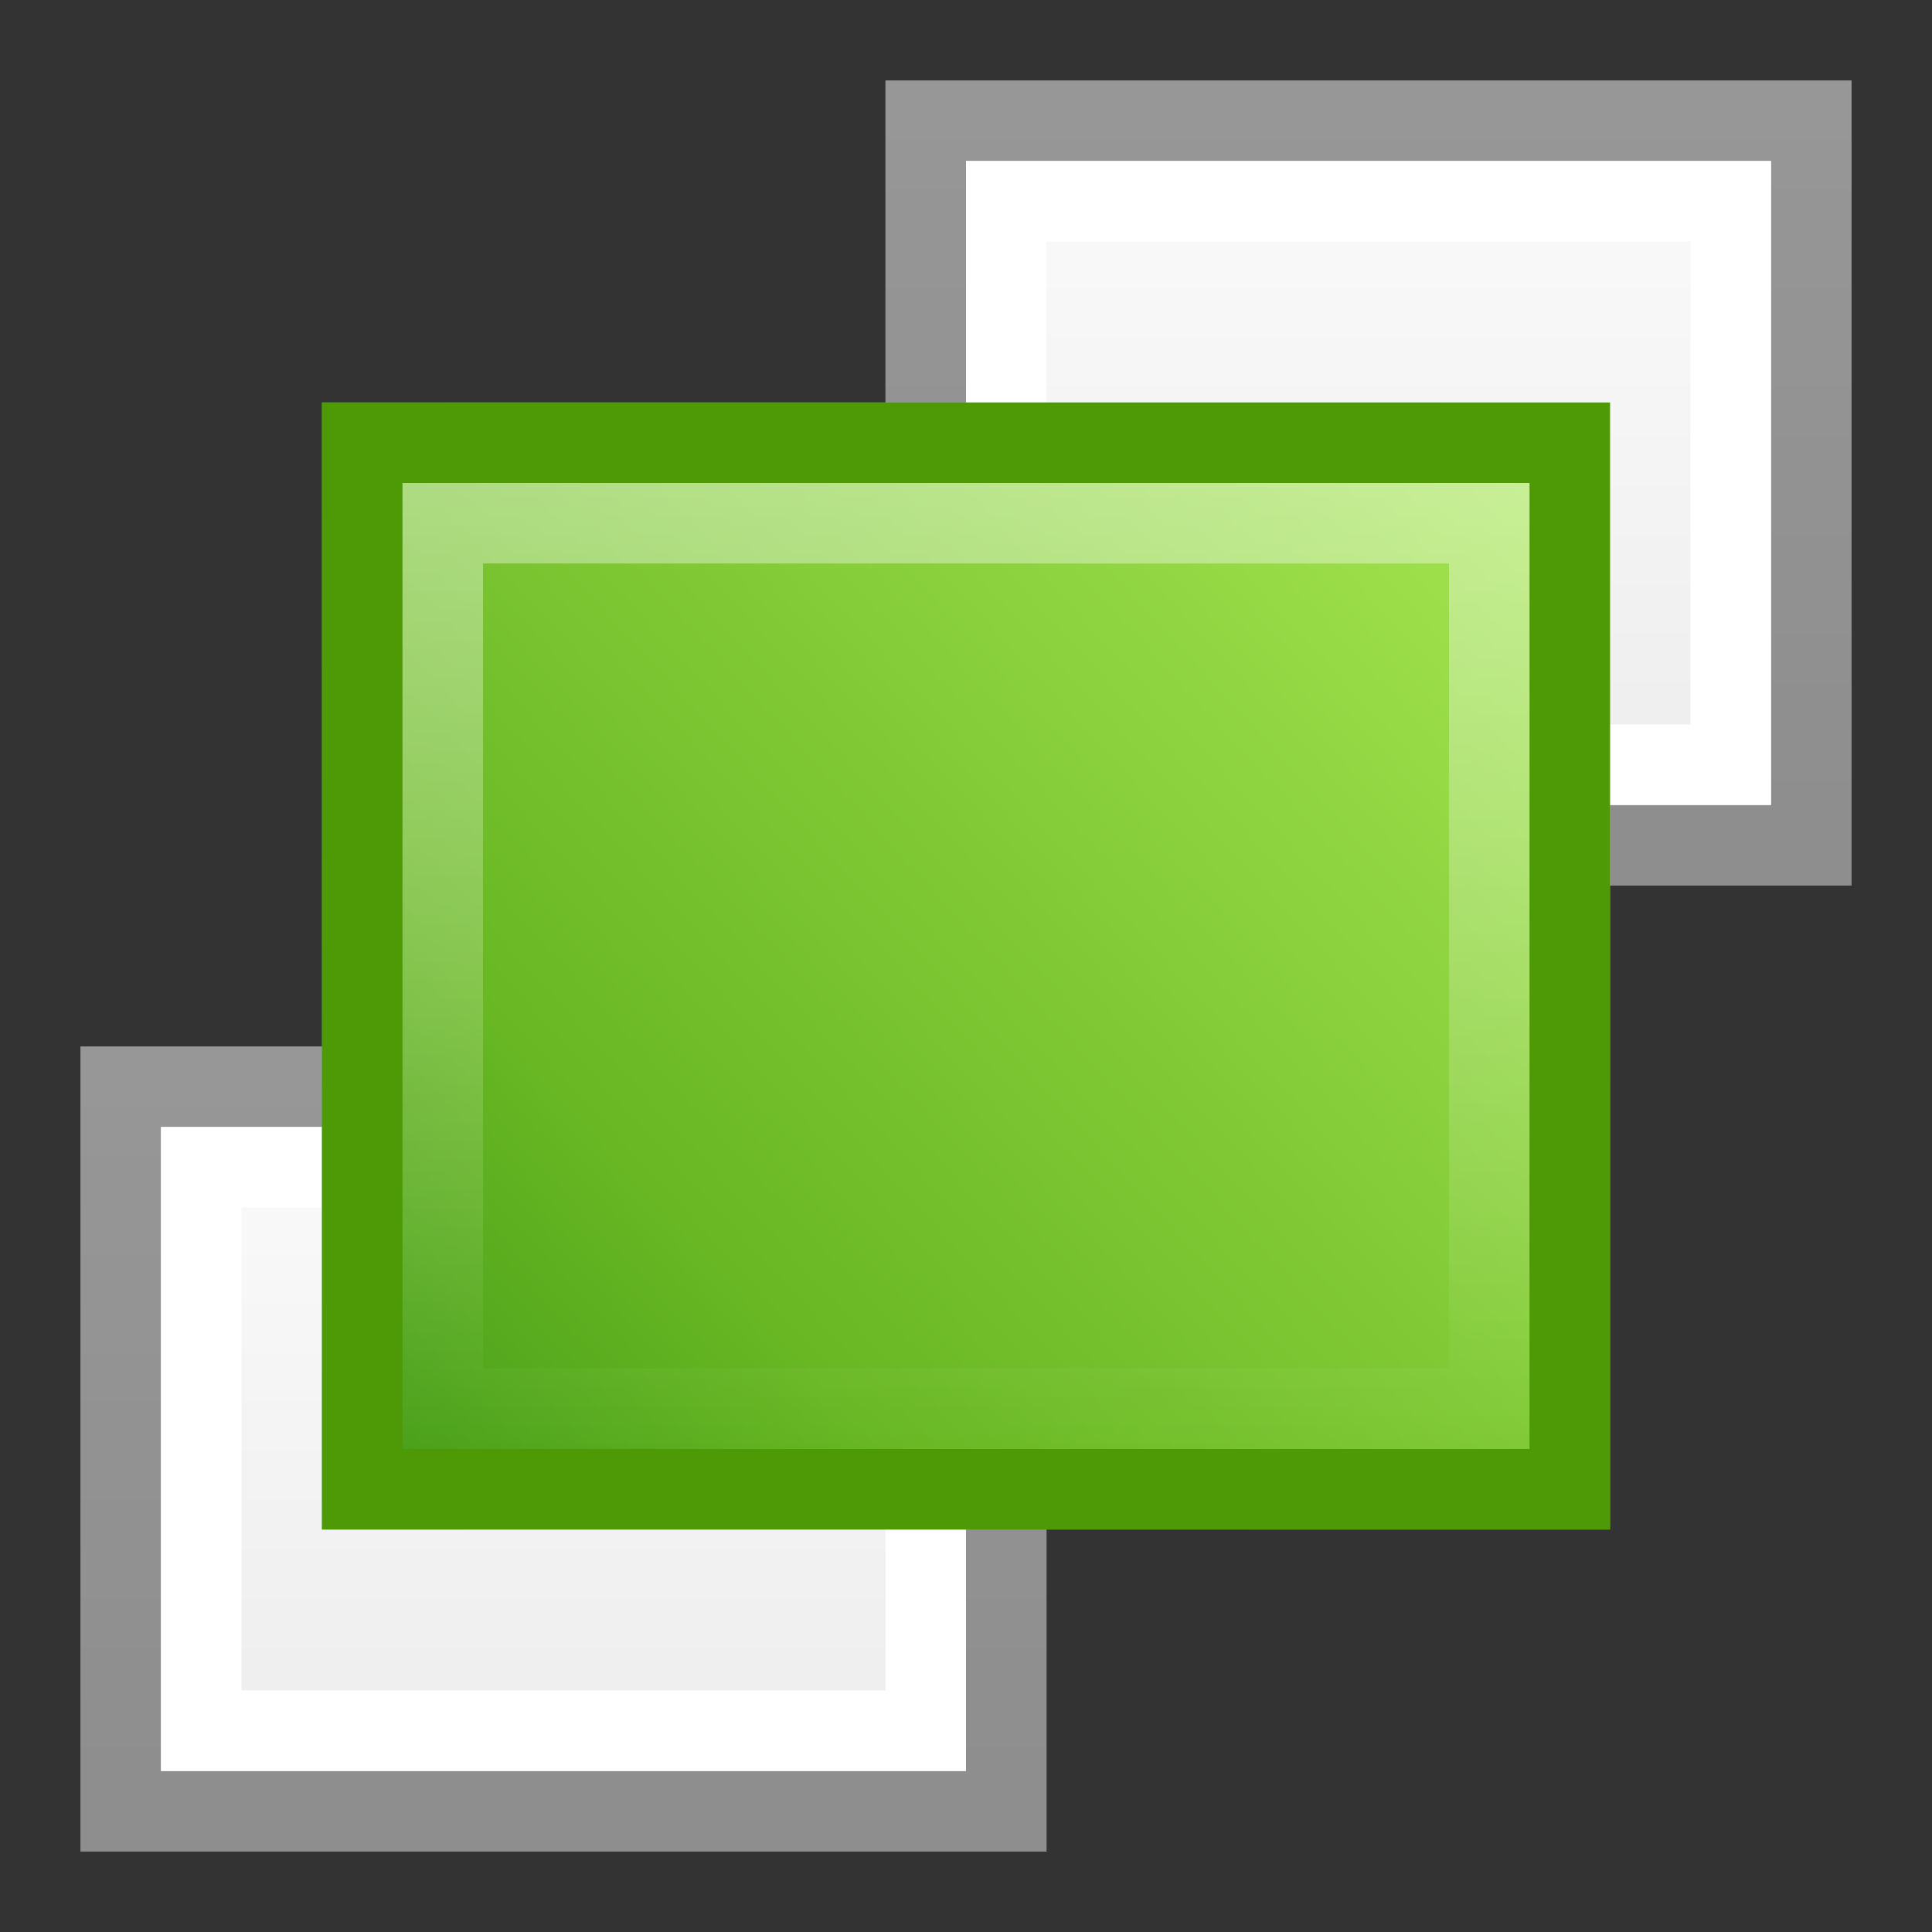 <svg height="24" width="24" xmlns="http://www.w3.org/2000/svg" xmlns:xlink="http://www.w3.org/1999/xlink"><rect width="100%" height="100%" fill="#333333" stroke="none"/><linearGradient id="a"><stop offset="0" stop-color="#fff"/><stop offset="1" stop-color="#ededed"/></linearGradient><linearGradient id="b" gradientUnits="userSpaceOnUse" x1="10" x2="10" xlink:href="#a" y1="-1" y2="10"/><linearGradient id="c" gradientUnits="userSpaceOnUse" x1="0" x2="0" xlink:href="#a" y1="11" y2="22"/><linearGradient id="d" gradientUnits="userSpaceOnUse" x1="10" x2="10" y1="6" y2="18"><stop offset="0" stop-color="#fff"/><stop offset="1" stop-color="#fff" stop-opacity="0"/></linearGradient><linearGradient id="e" gradientUnits="userSpaceOnUse" x1="25" x2="0" y1="0" y2="23"><stop offset="0" stop-color="#cdf87e"/><stop offset=".262" stop-color="#a2e34f"/><stop offset=".661" stop-color="#68b723"/><stop offset="1" stop-color="#1d7e0d"/></linearGradient><path d="m11 1h12v10h-12z" fill="url(#b)"/><path d="m11 1v10h12v-10zm1 1h10v8h-10z" opacity=".4"/><path d="m12 2v8h10v-8zm1 1h8v6h-8z" fill="#fff"/><path d="m1 13h12v10h-12z" fill="url(#c)"/><path d="m1 13v10h12v-10zm1 1h10v8h-10z" opacity=".4"/><path d="m2 14v8h10v-8zm1 1h8v6h-8z" fill="#fff"/><path d="m4 5h16v14h-16z" fill="url(#e)"/><path d="m4 5v14h16v-14zm1 1h14v12h-14z" fill="#4e9a06"/><path d="m5 6v12h14v-12zm1 1h12v10h-12z" fill="url(#d)" opacity=".4"/></svg>